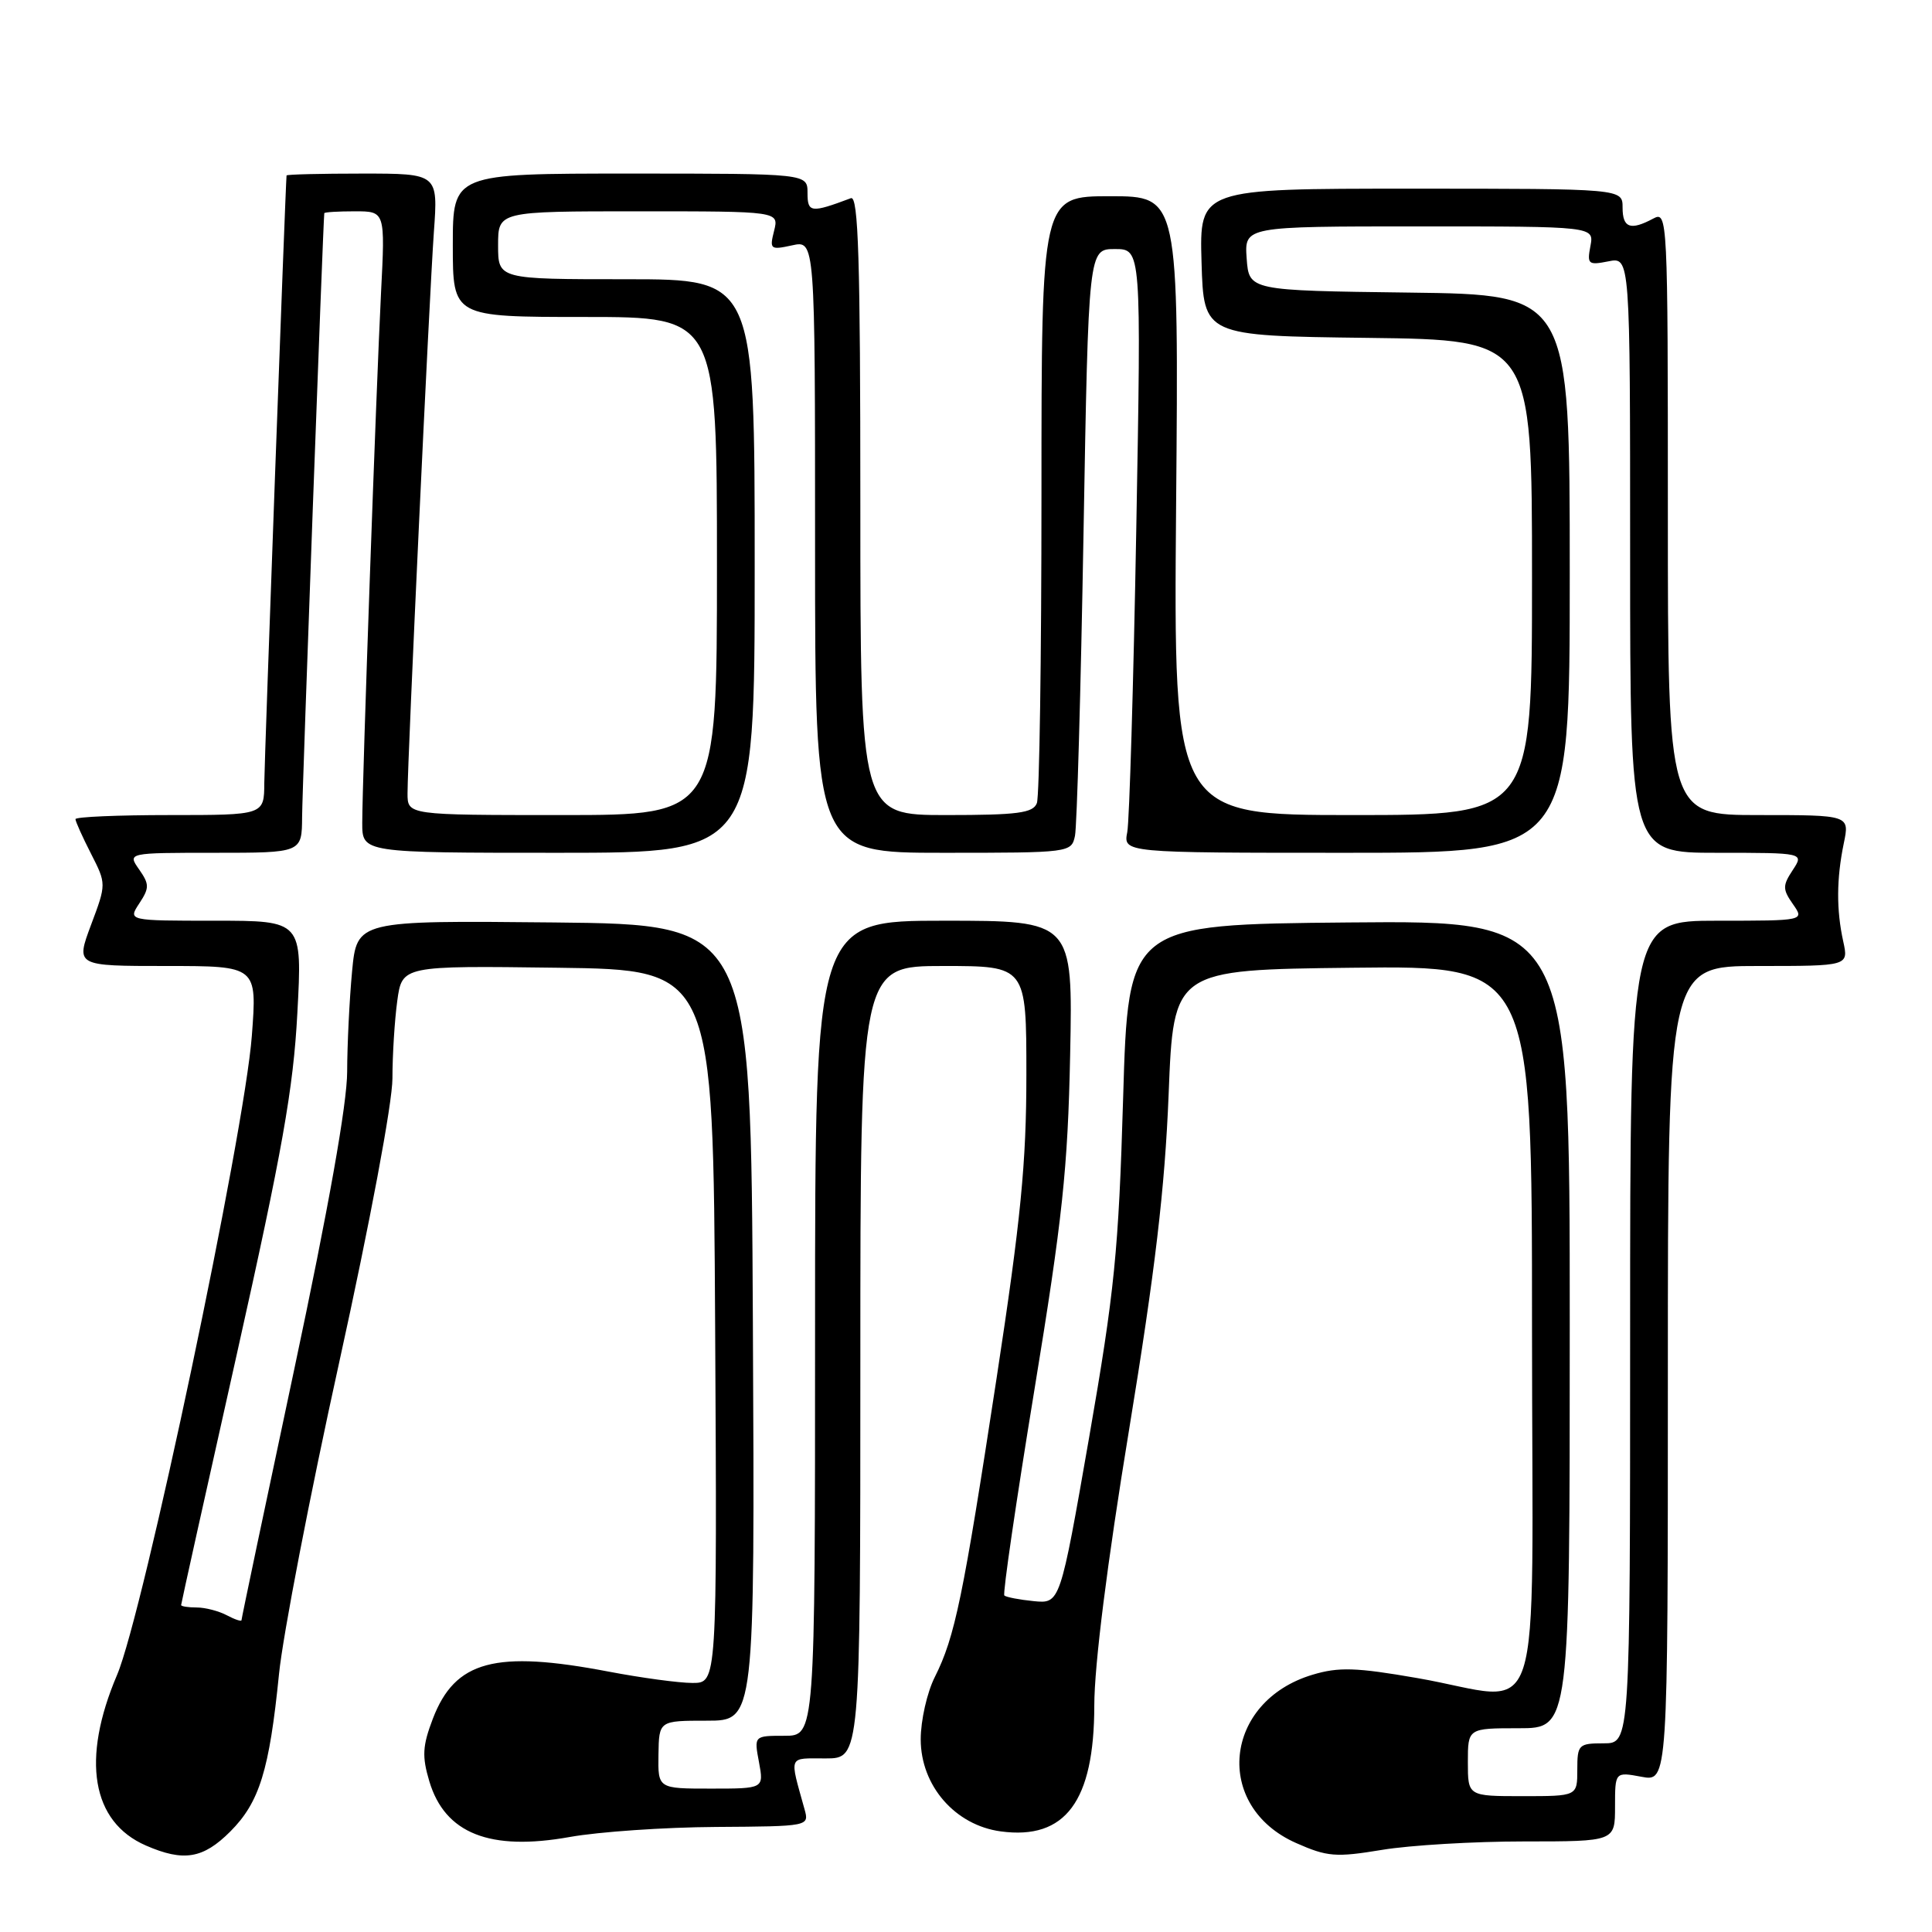 <?xml version="1.0" encoding="UTF-8" standalone="no"?>
<!DOCTYPE svg PUBLIC "-//W3C//DTD SVG 1.1//EN" "http://www.w3.org/Graphics/SVG/1.1/DTD/svg11.dtd" >
<svg xmlns="http://www.w3.org/2000/svg" xmlns:xlink="http://www.w3.org/1999/xlink" version="1.1" viewBox="0 0 256 256">
 <g >
 <path fill="currentColor"
d=" M 30.51 242.69 C 34.38 238.82 35.69 234.58 36.97 221.82 C 37.48 216.70 41.07 198.10 44.95 180.50 C 49.03 161.97 52.00 146.14 52.00 142.89 C 52.00 139.80 52.29 135.18 52.64 132.62 C 53.28 127.96 53.28 127.96 73.89 128.23 C 94.50 128.50 94.50 128.50 94.76 175.75 C 95.02 223.00 95.02 223.00 91.76 223.00 C 89.97 223.00 84.97 222.32 80.66 221.50 C 65.60 218.62 60.30 220.04 57.35 227.75 C 55.98 231.35 55.90 232.72 56.89 236.04 C 58.96 242.95 64.91 245.31 75.50 243.41 C 79.35 242.72 88.06 242.12 94.87 242.08 C 107.19 242.00 107.23 241.99 106.61 239.75 C 104.59 232.47 104.37 233.00 109.39 233.00 C 114.00 233.00 114.00 233.00 114.00 180.50 C 114.00 128.00 114.00 128.00 125.00 128.00 C 136.00 128.00 136.00 128.00 136.00 142.39 C 136.00 154.11 135.27 161.56 132.05 182.64 C 127.61 211.68 126.54 216.90 123.87 222.21 C 122.84 224.25 122.00 227.97 122.00 230.47 C 122.00 236.62 126.56 241.86 132.61 242.67 C 141.17 243.82 144.99 238.69 145.00 226.00 C 145.00 220.66 146.71 207.09 149.60 189.50 C 153.07 168.32 154.35 157.48 154.85 145.00 C 155.50 128.50 155.50 128.50 179.25 128.23 C 203.00 127.96 203.00 127.96 203.00 175.98 C 203.00 231.29 204.96 225.32 187.78 222.35 C 179.69 220.94 177.37 220.87 173.92 221.91 C 162.10 225.45 160.74 239.34 171.74 244.21 C 175.87 246.04 177.00 246.13 183.11 245.12 C 186.83 244.50 195.31 244.00 201.94 244.00 C 214.00 244.00 214.00 244.00 214.00 239.39 C 214.00 234.78 214.00 234.78 217.50 235.43 C 221.00 236.09 221.00 236.09 221.00 182.05 C 221.00 128.00 221.00 128.00 232.97 128.00 C 244.95 128.00 244.95 128.00 244.24 124.75 C 243.32 120.57 243.34 116.45 244.31 111.75 C 245.09 108.00 245.09 108.00 233.05 108.00 C 221.00 108.00 221.00 108.00 221.00 67.96 C 221.00 28.69 220.96 27.95 219.07 28.96 C 216.04 30.58 215.00 30.21 215.00 27.50 C 215.00 25.00 215.00 25.00 186.96 25.00 C 158.93 25.00 158.93 25.00 159.21 34.75 C 159.50 44.50 159.50 44.50 181.25 44.77 C 203.00 45.04 203.00 45.04 203.00 76.52 C 203.00 108.00 203.00 108.00 179.25 108.00 C 155.50 108.00 155.50 108.00 155.84 67.00 C 156.19 26.00 156.19 26.00 147.09 26.00 C 138.00 26.00 138.00 26.00 138.00 65.42 C 138.00 87.10 137.73 105.55 137.39 106.42 C 136.89 107.73 134.86 108.00 125.39 108.00 C 114.00 108.00 114.00 108.00 114.00 66.89 C 114.00 34.42 113.74 25.88 112.75 26.26 C 107.45 28.25 107.00 28.19 107.00 25.57 C 107.00 23.00 107.00 23.00 83.50 23.00 C 60.00 23.00 60.00 23.00 60.00 32.50 C 60.00 42.00 60.00 42.00 77.50 42.00 C 95.00 42.00 95.00 42.00 95.00 75.00 C 95.00 108.00 95.00 108.00 74.50 108.00 C 54.00 108.00 54.00 108.00 54.00 105.13 C 54.00 100.62 56.88 39.37 57.49 30.75 C 58.05 23.00 58.05 23.00 48.02 23.00 C 42.51 23.00 37.99 23.11 37.97 23.25 C 37.82 24.73 35.04 100.60 35.02 103.75 C 35.00 108.00 35.00 108.00 22.50 108.00 C 15.62 108.00 10.00 108.24 10.00 108.54 C 10.00 108.84 10.92 110.89 12.05 113.10 C 14.10 117.12 14.10 117.12 12.06 122.56 C 10.03 128.00 10.03 128.00 22.05 128.00 C 34.07 128.00 34.07 128.00 33.37 137.25 C 32.40 150.17 18.98 213.81 15.51 221.94 C 10.74 233.14 12.14 241.41 19.33 244.54 C 24.33 246.72 26.91 246.29 30.51 242.69 Z  M 194.50 233.50 C 194.50 229.00 194.50 229.00 201.25 229.00 C 208.00 229.00 208.00 229.00 208.00 175.48 C 208.00 121.97 208.00 121.97 178.75 122.23 C 149.50 122.50 149.50 122.50 148.82 145.50 C 148.22 165.81 147.69 171.08 144.31 190.50 C 140.47 212.50 140.47 212.50 136.98 212.16 C 135.07 211.97 133.31 211.63 133.08 211.41 C 132.85 211.18 134.64 198.96 137.05 184.25 C 140.79 161.45 141.49 154.88 141.80 139.75 C 142.16 122.00 142.16 122.00 125.08 122.00 C 108.00 122.00 108.00 122.00 108.00 176.00 C 108.00 230.00 108.00 230.00 103.95 230.00 C 99.91 230.00 99.91 230.00 100.57 233.50 C 101.22 237.00 101.22 237.00 94.20 237.00 C 87.18 237.00 87.18 237.00 87.25 232.50 C 87.32 228.00 87.32 228.00 93.67 228.00 C 100.02 228.00 100.02 228.00 99.76 175.25 C 99.50 122.50 99.50 122.50 73.40 122.23 C 47.29 121.97 47.29 121.97 46.65 128.73 C 46.30 132.46 46.01 138.43 46.00 142.00 C 46.00 146.21 43.53 160.09 39.00 181.39 C 35.15 199.48 32.00 214.46 32.00 214.68 C 32.00 214.89 31.13 214.60 30.07 214.04 C 29.00 213.47 27.20 213.00 26.07 213.00 C 24.93 213.00 24.00 212.85 24.00 212.68 C 24.00 212.50 27.32 197.54 31.38 179.43 C 37.41 152.47 38.87 144.28 39.40 134.25 C 40.06 122.00 40.06 122.00 28.51 122.00 C 16.95 122.00 16.95 122.00 18.46 119.70 C 19.81 117.65 19.80 117.16 18.43 115.20 C 16.89 113.00 16.89 113.00 28.44 113.00 C 40.00 113.00 40.00 113.00 40.03 108.25 C 40.05 104.61 42.81 29.43 42.97 28.25 C 42.99 28.11 44.81 28.00 47.02 28.00 C 51.04 28.00 51.04 28.00 50.49 38.75 C 49.84 51.63 48.00 103.47 48.00 109.05 C 48.00 113.00 48.00 113.00 74.00 113.00 C 100.00 113.00 100.00 113.00 100.00 75.00 C 100.00 37.00 100.00 37.00 83.00 37.00 C 66.00 37.00 66.00 37.00 66.00 32.50 C 66.00 28.00 66.00 28.00 84.61 28.00 C 103.22 28.00 103.22 28.00 102.57 30.59 C 101.95 33.04 102.08 33.14 104.96 32.51 C 108.00 31.84 108.00 31.84 108.00 72.42 C 108.00 113.00 108.00 113.00 124.98 113.00 C 141.78 113.00 141.97 112.98 142.44 110.75 C 142.70 109.51 143.21 91.51 143.57 70.75 C 144.23 33.00 144.23 33.00 147.73 33.00 C 151.23 33.00 151.23 33.00 150.56 70.25 C 150.19 90.74 149.65 108.74 149.37 110.25 C 148.84 113.00 148.84 113.00 178.42 113.00 C 208.00 113.00 208.00 113.00 208.00 76.02 C 208.00 39.04 208.00 39.04 186.75 38.77 C 165.50 38.50 165.50 38.50 165.19 34.25 C 164.89 30.00 164.89 30.00 188.06 30.00 C 211.23 30.00 211.23 30.00 210.74 32.60 C 210.28 35.01 210.45 35.16 213.12 34.63 C 216.00 34.05 216.00 34.05 216.00 73.52 C 216.00 113.00 216.00 113.00 227.52 113.00 C 239.05 113.00 239.05 113.00 237.54 115.30 C 236.19 117.35 236.20 117.84 237.57 119.80 C 239.11 122.00 239.11 122.00 227.56 122.00 C 216.00 122.00 216.00 122.00 216.00 176.50 C 216.00 231.00 216.00 231.00 212.50 231.00 C 209.17 231.00 209.00 231.17 209.00 234.50 C 209.00 238.00 209.00 238.00 201.75 238.00 C 194.50 238.00 194.50 238.00 194.50 233.50 Z "/>
</g>
</svg>